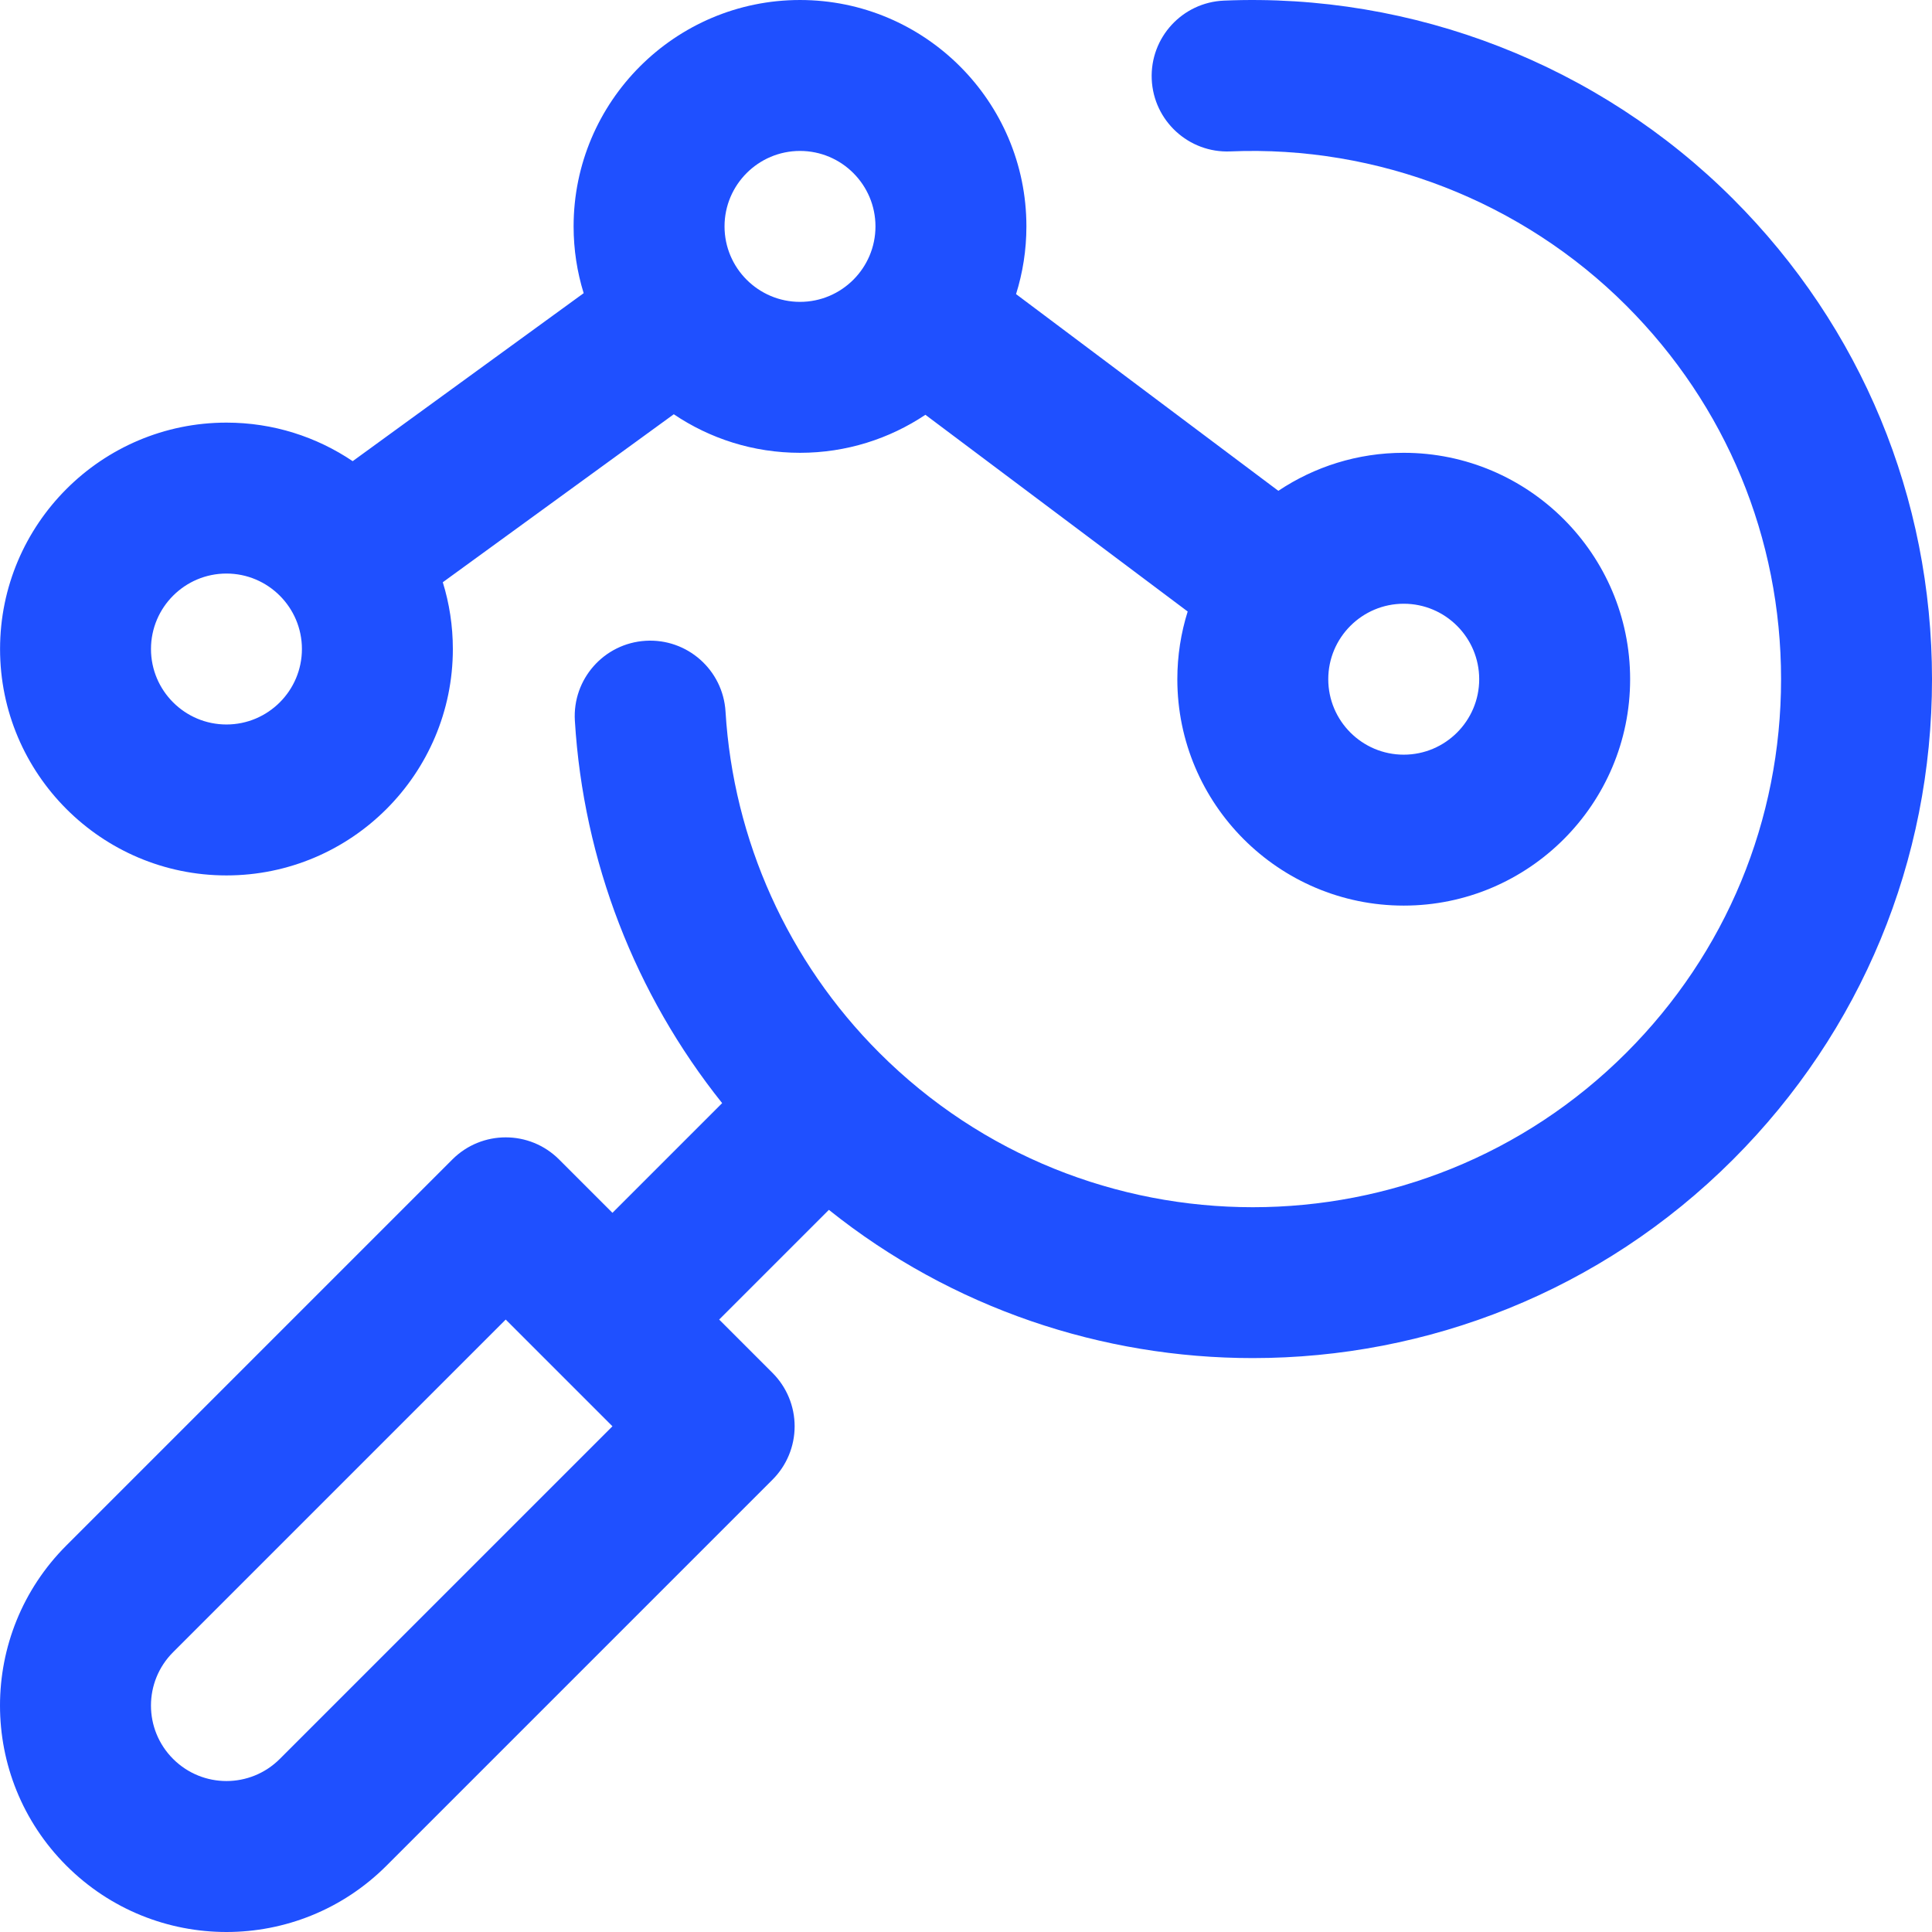 <svg width="512" height="512" viewBox="0 0 512 512" fill="none" xmlns="http://www.w3.org/2000/svg">
<g clip-path="url(#clip0_214_9)">
<path d="M459.281 52.719C423.755 17.195 374.578 -1.963 324.358 0.162C313.323 0.629 304.755 9.953 305.221 20.988C305.688 32.024 315.044 40.595 326.047 40.125C365.114 38.473 403.365 53.373 430.996 81.003C457.439 107.445 472.001 142.601 472.001 179.995C472.001 217.39 457.44 252.545 430.996 278.987C376.414 333.572 287.598 333.571 233.015 278.989C233.014 278.988 233.014 278.988 233.013 278.987C233.012 278.986 233.012 278.986 233.011 278.985C208.815 254.789 194.347 222.677 192.27 188.564C191.6 177.539 182.119 169.146 171.091 169.816C160.067 170.487 151.673 179.969 152.345 190.994C154.608 228.17 168.316 263.493 191.376 292.339L162.304 321.411L148.162 307.27C140.351 299.459 127.69 299.46 119.878 307.27L17.588 409.563C-5.862 433.011 -5.862 470.964 17.587 494.413C41.037 517.863 78.988 517.862 102.438 494.413L204.73 392.122C208.48 388.372 210.587 383.284 210.587 377.981C210.587 372.677 208.48 367.59 204.73 363.839L190.589 349.697L219.662 320.624C252.385 346.805 292.193 359.907 332.007 359.907C378.1 359.907 424.192 342.363 459.282 307.273C493.279 273.275 512.002 228.075 512.002 179.996C512 131.917 493.278 86.717 459.281 52.719ZM74.153 466.13C66.337 473.947 53.687 473.947 45.871 466.13C45.871 466.13 45.871 466.13 45.87 466.13C38.054 458.314 38.054 445.662 45.871 437.847L134.02 349.697L148.158 363.835C148.159 363.836 148.16 363.838 148.161 363.839C148.162 363.84 148.163 363.841 148.165 363.842L162.304 377.981L74.153 466.13Z" fill="#1F50FF"/>
<path d="M60.013 231.995C93.096 231.995 120.011 205.079 120.011 171.996C120.011 165.839 119.076 159.898 117.345 154.302L178.558 109.783C188.122 116.23 199.633 119.998 212.008 119.998C224.291 119.998 235.72 116.282 245.24 109.923L314.748 162.054C312.969 167.721 312.006 173.748 312.006 179.996C312.006 213.079 338.921 239.994 372.004 239.994C405.087 239.994 432.002 213.079 432.002 179.996C432.002 146.913 405.087 119.998 372.004 119.998C359.721 119.998 348.293 123.714 338.772 130.072L269.265 77.942C271.045 72.274 272.008 66.247 272.008 59.999C272.008 26.916 245.092 0.001 212.009 0.001C178.926 0.001 152.011 26.916 152.011 59.999C152.011 66.156 152.946 72.098 154.677 77.694L93.464 122.213C83.9 115.766 72.389 111.998 60.014 111.998C26.93 111.998 0.015 138.913 0.015 171.996C0.014 205.079 26.929 231.995 60.013 231.995ZM392.003 179.996C392.003 191.024 383.032 199.996 372.004 199.996C360.976 199.996 352.004 191.024 352.004 179.996C352.004 168.968 360.976 159.997 372.004 159.997C383.032 159.997 392.003 168.967 392.003 179.996ZM212.008 40C223.036 40 232.008 48.972 232.008 59.999C232.008 71.027 223.036 79.999 212.008 79.999C200.981 79.999 192.009 71.027 192.009 59.999C192.009 48.972 200.981 40 212.008 40ZM60.013 151.997C71.04 151.997 80.012 160.969 80.012 171.996C80.012 183.024 71.04 191.996 60.013 191.996C48.985 191.996 40.013 183.024 40.013 171.996C40.013 160.969 48.985 151.997 60.013 151.997Z" fill="#1F50FF"/>
</g>
<defs>
<clipPath id="clip0_214_9">
<rect width="512" height="512" fill="white"/>
</clipPath>
</defs>
</svg>
